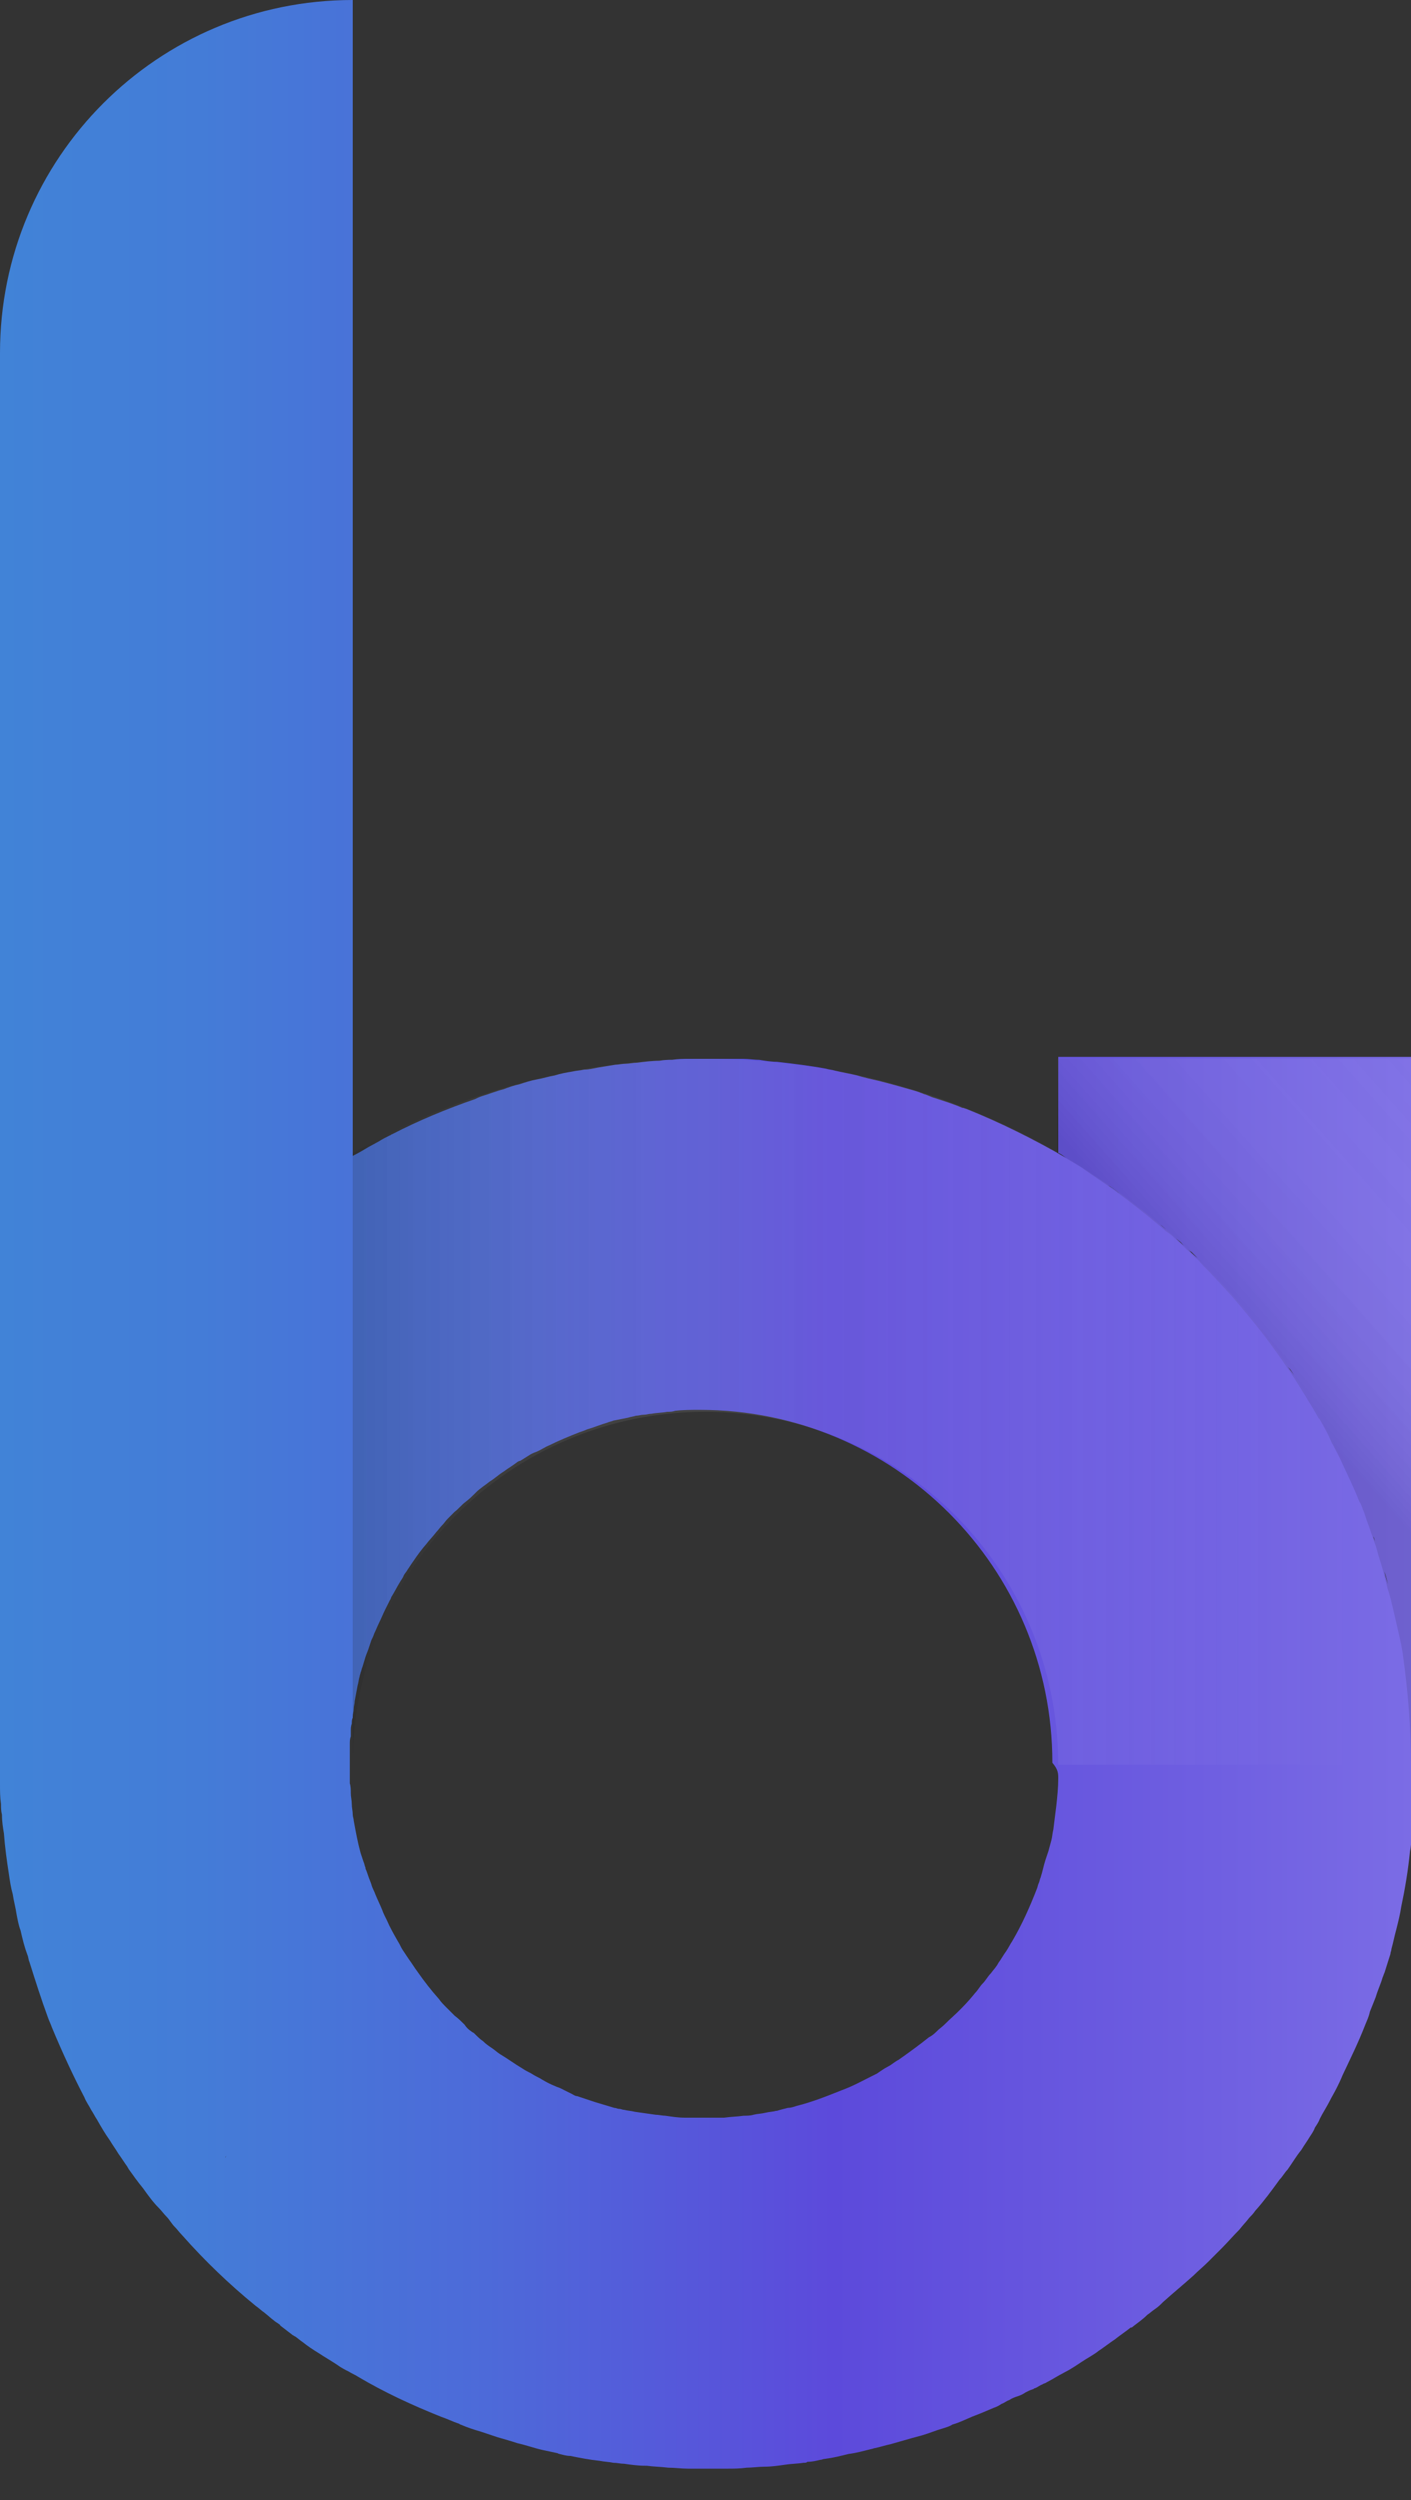 <?xml version="1.0" encoding="utf-8"?>
<!-- Generator: Adobe Illustrator 22.0.1, SVG Export Plug-In . SVG Version: 6.00 Build 0)  -->
<svg version="1.1" id="Ebene_1" xmlns="http://www.w3.org/2000/svg" xmlns:xlink="http://www.w3.org/1999/xlink" x="0px" y="0px"
	 viewBox="0 0 144 255" style="enable-background:new 0 0 144 255;" xml:space="preserve">
<rect x="0" y="0" width="144" height="255" fill="#333333" stroke="none"/>
<style type="text/css">
	.st0{fill:url(#SVGID_1_);}
	.st1{fill:url(#SVGID_2_);}
	.st2{fill:url(#SVGID_3_);}
	.st3{opacity:0.2;fill:url(#SVGID_4_);}
	.st4{opacity:0.5;fill:url(#SVGID_5_);}
</style>
<linearGradient id="SVGID_1_" gradientUnits="userSpaceOnUse" x1="113.06" y1="123.26" x2="114.16" y2="123.26">
	<stop  offset="0" style="stop-color:#4183D7"/>
	<stop  offset="0.142" style="stop-color:#447CD7"/>
	<stop  offset="0.345" style="stop-color:#4D6AD9"/>
	<stop  offset="0.583" style="stop-color:#5C4BDB"/>
	<stop  offset="0.59" style="stop-color:#5C4ADB"/>
	<stop  offset="0.86" style="stop-color:#6F5FE1"/>
	<stop  offset="1" style="stop-color:#7B6CE5"/>
</linearGradient>
<path class="st0" d="M113.5,123.2c-0.2-0.1-0.3-0.2-0.5-0.3c0.4,0.3,0.7,0.5,1.1,0.8C114,123.5,113.7,123.3,113.5,123.2z"/>
<linearGradient id="SVGID_2_" gradientUnits="userSpaceOnUse" x1="113.06" y1="121.26" x2="114.16" y2="121.26">
	<stop  offset="0" style="stop-color:#4183D7"/>
	<stop  offset="0.142" style="stop-color:#447CD7"/>
	<stop  offset="0.345" style="stop-color:#4D6AD9"/>
	<stop  offset="0.583" style="stop-color:#5C4BDB"/>
	<stop  offset="0.59" style="stop-color:#5C4ADB"/>
	<stop  offset="0.86" style="stop-color:#6F5FE1"/>
	<stop  offset="1" style="stop-color:#7B6CE5"/>
</linearGradient>
<path class="st1" d="M113.5,121.2c-0.2-0.1-0.3-0.2-0.5-0.3c0.4,0.3,0.7,0.5,1.1,0.8C114,121.5,113.7,121.3,113.5,121.2z
	 M113.1,120.9c0.4,0.3,0.7,0.5,1.1,0.8c-0.2-0.2-0.4-0.3-0.6-0.5C113.4,121.1,113.2,121,113.1,120.9z"/>
<linearGradient id="SVGID_3_" gradientUnits="userSpaceOnUse" x1="0" y1="126" x2="144" y2="126">
	<stop  offset="0" style="stop-color:#4183D7"/>
	<stop  offset="0.142" style="stop-color:#447CD7"/>
	<stop  offset="0.345" style="stop-color:#4D6AD9"/>
	<stop  offset="0.583" style="stop-color:#5C4BDB"/>
	<stop  offset="0.59" style="stop-color:#5C4ADB"/>
	<stop  offset="0.86" style="stop-color:#6F5FE1"/>
	<stop  offset="1" style="stop-color:#7B6CE5"/>
</linearGradient>
<path class="st2" d="M108,108v9.6c0.3,0.1,0.5,0.3,0.8,0.5c-3.3-1.9-6.7-3.6-10.2-5c-0.1,0-0.2-0.1-0.4-0.1c-0.9-0.4-1.9-0.7-2.8-1
	c-0.4-0.1-0.7-0.3-1.1-0.4c-0.2-0.1-0.3-0.1-0.5-0.2c-0.3-0.1-0.6-0.2-1-0.3c-1.4-0.4-2.8-0.8-4.2-1.1c-0.4-0.1-0.8-0.2-1.1-0.3
	c-0.8-0.2-1.5-0.3-2.3-0.5c-0.3-0.1-0.6-0.1-0.9-0.2c-1.6-0.3-3.3-0.5-5-0.7c-0.6,0-1.2-0.1-1.8-0.2c-0.5,0-1.1-0.1-1.6-0.1
	c-0.3,0-0.5,0-0.8,0c-0.3,0-0.6,0-0.8,0c-0.3,0-0.5,0-0.8,0c-0.5,0-1,0-1.5,0c-0.6,0-1.1,0-1.7,0c-0.6,0-1.1,0-1.7,0.1
	c-0.4,0-0.8,0-1.3,0.1c-0.8,0-1.5,0.1-2.3,0.2c-0.4,0-0.8,0.1-1.1,0.1c-0.4,0-0.8,0.1-1.1,0.1c-0.6,0.1-1.2,0.2-1.8,0.3
	c-0.5,0.1-0.9,0.2-1.4,0.2c-0.4,0.1-0.8,0.1-1.2,0.2c-0.6,0.1-1.2,0.2-1.8,0.4c-0.6,0.1-1.2,0.3-1.8,0.4c-0.6,0.1-1.2,0.3-1.8,0.5
	c-0.5,0.1-1.1,0.3-1.6,0.5c-0.8,0.2-1.5,0.5-2.2,0.7c-0.3,0.1-0.5,0.2-0.7,0.3c-2.9,1-5.8,2.2-8.5,3.6c-0.1,0-0.1,0.1-0.2,0.1
	c-0.4,0.2-0.8,0.4-1.1,0.6l-1.1,0.6c-0.5,0.3-1,0.6-1.6,0.9V0C16.1,0,0,16.1,0,36v144c0,0.7,0,1.3,0,2c0,0.7,0,1.3,0.1,2
	c0,0.4,0,0.7,0.1,1.1c0,0.7,0.1,1.3,0.2,1.9c0.1,1.4,0.3,2.8,0.5,4.1c0.1,0.7,0.2,1.4,0.4,2.1c0.1,0.7,0.3,1.4,0.4,2.1
	c0.1,0.5,0.2,1.1,0.4,1.6c0.2,0.9,0.4,1.7,0.7,2.5c0.1,0.2,0.1,0.5,0.2,0.7c0.6,1.9,1.2,3.8,1.9,5.7c0.1,0.3,0.3,0.7,0.4,1
	c1,2.4,2.1,4.8,3.3,7.1c0.2,0.5,0.5,0.9,0.7,1.3c0.2,0.3,0.4,0.7,0.6,1c0.4,0.7,0.8,1.4,1.3,2.1c0.3,0.5,0.6,0.9,0.9,1.4
	c0.3,0.4,0.6,0.9,0.9,1.3c0,0.1,0.1,0.1,0.1,0.2c0.5,0.7,1,1.4,1.5,2c0.5,0.7,1,1.4,1.6,2c0.3,0.3,0.5,0.6,0.8,0.9
	c0.3,0.3,0.5,0.7,0.8,1c0.3,0.3,0.5,0.6,0.8,0.9c2.3,2.6,4.8,5,7.5,7.2c0.3,0.2,0.6,0.5,0.9,0.7c0.5,0.4,0.9,0.8,1.4,1.1
	c0.1,0.1,0.2,0.1,0.2,0.2c0.4,0.3,0.9,0.7,1.3,1c0.1,0,0.1,0.1,0.2,0.1c0.3,0.2,0.5,0.4,0.8,0.6c0.5,0.4,1.1,0.8,1.6,1.1
	c0.6,0.4,1.3,0.8,1.9,1.2c0.4,0.3,0.8,0.5,1.2,0.7c0.3,0.2,0.6,0.3,0.9,0.5c2.7,1.6,5.5,2.9,8.5,4.1c0.6,0.2,1.2,0.5,1.8,0.7
	c0.1,0,0.1,0.1,0.2,0.1c0.7,0.3,1.3,0.5,2,0.7c0.6,0.2,1.2,0.4,1.8,0.6c0.7,0.2,1.4,0.4,2,0.6c0.9,0.2,1.7,0.5,2.6,0.7
	c0.5,0.1,0.9,0.2,1.4,0.3c0.1,0,0.2,0.1,0.3,0.1c0.4,0.1,0.7,0.2,1.1,0.2c1,0.2,2,0.4,3,0.5c0.5,0.1,0.9,0.1,1.4,0.2
	c0.4,0,0.7,0.1,1.1,0.1c0.7,0.1,1.4,0.2,2.1,0.2c0.1,0,0.1,0,0.2,0c0.7,0.1,1.4,0.1,2.2,0.2c0.7,0,1.3,0.1,2,0.1c0.7,0,1.3,0,2,0
	s1.3,0,2,0c0.7,0,1.3,0,2-0.1c0.6,0,1.2-0.1,1.8-0.1c0.7,0,1.4-0.1,2.1-0.2c0.6-0.1,1.3-0.1,1.9-0.2c0.2,0,0.3,0,0.4-0.1
	c0.5,0,0.9-0.1,1.3-0.2c0.2,0,0.3-0.1,0.5-0.1c0.8-0.1,1.6-0.3,2.4-0.5c0.8-0.1,1.5-0.3,2.3-0.5c0.1,0,0.3-0.1,0.4-0.1
	c0.5-0.1,1.1-0.3,1.6-0.4c0.7-0.2,1.4-0.4,2.1-0.6c0.4-0.1,0.7-0.2,1.1-0.3c0.7-0.2,1.4-0.5,2.1-0.7c0.3-0.1,0.7-0.2,1-0.4
	c0.7-0.2,1.3-0.5,2-0.8c0.8-0.3,1.5-0.6,2.2-0.9c0.3-0.1,0.5-0.2,0.8-0.4c0.3-0.1,0.5-0.3,0.8-0.4c0.3-0.2,0.6-0.3,0.9-0.4
	c0.3-0.1,0.5-0.2,0.8-0.4c0.2-0.1,0.4-0.2,0.7-0.3c0.1,0,0.1-0.1,0.2-0.1c0.3-0.1,0.5-0.3,0.8-0.4c0.1-0.1,0.3-0.1,0.4-0.2
	c0.6-0.3,1.2-0.7,1.8-1c0.6-0.3,1.2-0.7,1.8-1.1c0.6-0.4,1.2-0.7,1.7-1.1c0.6-0.4,1.1-0.8,1.7-1.2c0.5-0.4,1.1-0.8,1.6-1.2
	c0,0,0,0,0.1,0c0.5-0.4,1.1-0.8,1.6-1.3c0.3-0.2,0.5-0.4,0.8-0.6c0.3-0.2,0.5-0.4,0.8-0.7c1-0.9,2.1-1.8,3.1-2.7
	c0.5-0.5,1-0.9,1.5-1.4c0.2-0.2,0.5-0.5,0.7-0.7c0.2-0.2,0.5-0.5,0.7-0.7c0.6-0.6,1.2-1.3,1.8-1.9c0.3-0.4,0.7-0.8,1-1.2
	c0.2-0.2,0.4-0.4,0.6-0.7c0.9-1,1.7-2.1,2.5-3.2c0.3-0.3,0.5-0.7,0.8-1c0.5-0.7,0.9-1.4,1.4-2c0.3-0.5,0.6-0.9,0.9-1.4
	c0.2-0.3,0.4-0.6,0.5-0.9c0.2-0.3,0.4-0.6,0.5-0.9c0.3-0.6,0.7-1.2,1-1.8c0.2-0.4,0.5-0.9,0.7-1.3c0.2-0.4,0.4-0.8,0.6-1.3
	c0.8-1.7,1.6-3.3,2.3-5.1c0.2-0.5,0.4-0.9,0.5-1.4c0.2-0.5,0.4-1,0.6-1.5c0.2-0.7,0.5-1.3,0.7-2c0.1-0.2,0.1-0.3,0.2-0.5
	c0.2-0.6,0.4-1.3,0.6-1.9c0-0.2,0.1-0.3,0.1-0.5c0.2-0.7,0.3-1.3,0.5-2c0.2-0.8,0.4-1.6,0.5-2.3c0.4-1.9,0.7-3.7,0.9-5.7
	c0.1-0.4,0.1-0.9,0.2-1.3c0-0.3,0.1-0.5,0.1-0.8c0-0.5,0.1-0.9,0.1-1.4c0-0.4,0.1-0.8,0.1-1.2c0-0.7,0.1-1.4,0.1-2.2
	c0-0.2,0-0.4,0-0.6c0-0.5,0-1,0-1.5v-72H108z M23,220.1V220l0.2-0.2C23.1,219.9,23,220,23,220.1z M108,181.4c0,0.9-0.1,1.9-0.2,2.8
	c-0.1,0.8-0.2,1.6-0.3,2.4c-0.1,0.4-0.1,0.7-0.2,1.1c-0.1,0.4-0.2,0.7-0.3,1.1c-0.1,0.3-0.2,0.6-0.3,0.9c-0.2,0.6-0.3,1.2-0.5,1.8
	c-0.1,0.2-0.1,0.4-0.2,0.6c-0.1,0.2-0.1,0.4-0.2,0.6c-0.7,1.8-1.5,3.6-2.5,5.3c-0.2,0.3-0.4,0.7-0.6,1c-0.3,0.4-0.5,0.8-0.8,1.2
	c-0.2,0.4-0.5,0.7-0.8,1.1c-0.3,0.3-0.5,0.7-0.8,1c-0.3,0.3-0.5,0.7-0.8,1c-0.8,1-1.7,1.9-2.7,2.8c-0.3,0.3-0.6,0.6-1,0.9
	c-0.3,0.3-0.6,0.6-1,0.8c-1,0.8-2.1,1.6-3.1,2.3c-0.4,0.2-0.7,0.5-1.1,0.7c-0.4,0.2-0.8,0.5-1.1,0.7c-0.2,0.1-0.4,0.2-0.6,0.3
	c-1,0.5-1.9,1-3,1.4c-1.5,0.6-3,1.2-4.6,1.6c-0.3,0.1-0.6,0.2-0.9,0.2c-0.4,0.1-0.8,0.2-1.1,0.3c0,0-0.1,0-0.1,0
	c-0.3,0.1-0.7,0.1-1.1,0.2c-0.4,0.1-0.8,0.1-1.2,0.2c-0.3,0.1-0.7,0.1-1,0.1c-0.7,0.1-1.3,0.1-2,0.2c-0.1,0-0.1,0-0.2,0
	c-0.6,0-1.2,0-1.8,0s-1.2,0-1.8,0c-0.1,0-0.1,0-0.2,0c-0.7,0-1.3-0.1-2-0.2c-0.3,0-0.7-0.1-1-0.1c-0.7-0.1-1.4-0.2-2.1-0.3
	c-0.4-0.1-0.7-0.1-1.1-0.2c-0.2,0-0.3-0.1-0.5-0.1c-0.2,0-0.3-0.1-0.5-0.1c-0.7-0.2-1.3-0.4-2-0.6c-0.3-0.1-0.6-0.2-0.9-0.3
	c-0.3-0.1-0.6-0.2-0.9-0.3c-0.2,0-0.3-0.1-0.5-0.2c-0.2-0.1-0.4-0.2-0.6-0.3c-0.2-0.1-0.4-0.2-0.6-0.3c-0.2-0.1-0.3-0.1-0.5-0.2
	c-0.5-0.2-0.9-0.4-1.4-0.7c-0.3-0.2-0.6-0.3-0.9-0.5c-0.3-0.2-0.6-0.3-0.9-0.5c-0.3-0.2-0.5-0.3-0.8-0.5c-0.6-0.4-1.2-0.8-1.7-1.1
	c-0.3-0.2-0.5-0.4-0.8-0.6c-0.3-0.2-0.6-0.4-0.9-0.7c-0.3-0.2-0.6-0.5-0.9-0.8c-0.1-0.1-0.2-0.1-0.3-0.2c-0.3-0.2-0.5-0.4-0.7-0.7
	c-0.3-0.3-0.6-0.6-1-0.9c-0.3-0.3-0.5-0.5-0.8-0.8c-0.3-0.3-0.6-0.6-0.8-0.9c-0.8-0.9-1.5-1.8-2.2-2.8c-0.3-0.4-0.6-0.9-0.9-1.3
	c-0.2-0.3-0.4-0.6-0.6-0.9c-0.2-0.3-0.3-0.6-0.5-0.9c-0.4-0.7-0.8-1.4-1.1-2.1c-0.2-0.4-0.4-0.8-0.5-1.1c-0.2-0.5-0.5-1.1-0.7-1.6
	c-0.1-0.3-0.3-0.6-0.4-1c-0.1-0.3-0.2-0.5-0.3-0.8c-0.1-0.3-0.2-0.6-0.3-0.8c0,0,0-0.1,0-0.1c-0.1-0.2-0.1-0.4-0.2-0.6
	c-0.1-0.3-0.2-0.6-0.3-0.9c-0.3-1.1-0.5-2.2-0.7-3.3c0-0.2-0.1-0.4-0.1-0.6c0-0.4-0.1-0.7-0.1-1.1c0-0.4-0.1-0.7-0.1-1.1
	c0-0.3,0-0.7-0.1-1c0-0.2,0-0.3,0-0.5c0-0.5,0-0.9,0-1.3c0-0.5,0-1,0-1.5c0-0.1,0-0.2,0-0.3c0-0.1,0-0.3,0-0.4c0-0.3,0-0.5,0.1-0.8
	c0-0.1,0-0.2,0-0.3c0-0.1,0-0.2,0-0.3c0-0.2,0-0.4,0.1-0.7c0-0.2,0-0.4,0.1-0.6c0,0,0-0.1,0-0.1c0-0.3,0.1-0.5,0.1-0.8
	c0-0.3,0.1-0.5,0.1-0.8c0,0,0,0,0,0c0.1-0.5,0.2-1.1,0.3-1.6c0.1-0.3,0.1-0.6,0.2-0.9c0-0.1,0.1-0.3,0.1-0.4
	c0.1-0.2,0.1-0.4,0.2-0.6c0.1-0.3,0.2-0.7,0.3-1c0.1-0.3,0.2-0.5,0.3-0.8c0.1-0.3,0.2-0.6,0.3-0.9c0.1-0.2,0.2-0.4,0.3-0.7
	c0.2-0.4,0.3-0.7,0.5-1.1c0.2-0.4,0.4-0.9,0.6-1.3c0.1-0.2,0.2-0.4,0.3-0.6l0.1-0.2l0.1-0.2c0.1-0.1,0.1-0.3,0.2-0.4
	c0.3-0.5,0.5-0.9,0.8-1.4c0.1-0.2,0.3-0.4,0.4-0.7c0.1-0.2,0.3-0.4,0.4-0.6c0.6-0.9,1.2-1.8,1.9-2.6c0.3-0.4,0.7-0.8,1-1.2
	c0.2-0.2,0.4-0.5,0.6-0.7c0.2-0.2,0.4-0.5,0.6-0.7c0.2-0.2,0.4-0.4,0.7-0.7c0.4-0.3,0.7-0.7,1.1-1c0.4-0.3,0.7-0.6,1.1-1
	c0.4-0.4,0.9-0.7,1.4-1.1c0.5-0.3,0.9-0.7,1.4-1c0.4-0.3,0.9-0.6,1.3-0.9c0.1-0.1,0.3-0.2,0.4-0.2c0.3-0.2,0.5-0.3,0.8-0.5
	c0.3-0.2,0.5-0.3,0.8-0.4c0.5-0.2,0.9-0.5,1.4-0.7c1-0.5,2-0.9,3-1.3c0.3-0.1,0.6-0.2,0.8-0.3c0.7-0.2,1.4-0.5,2.1-0.7
	c0.2-0.1,0.4-0.1,0.6-0.2c0.5-0.1,1-0.2,1.5-0.3c0.3-0.1,0.5-0.1,0.8-0.2c0.3,0,0.5-0.1,0.8-0.1c0.3,0,0.5-0.1,0.8-0.1
	c0.5-0.1,1.1-0.1,1.6-0.2c0.3,0,0.5,0,0.8-0.1c0.8-0.1,1.7-0.1,2.5-0.1c19.9,0,36,16.1,36,36C108,180.5,108,180.9,108,181.4z
	 M113.1,120.9c0.2,0.1,0.3,0.2,0.5,0.3c0.2,0.2,0.4,0.3,0.6,0.5C113.8,121.4,113.4,121.1,113.1,120.9z M121.2,127.4
	c-0.9-0.8-1.8-1.7-2.8-2.5c0.3,0.2,0.5,0.4,0.8,0.7c0.4,0.4,0.8,0.7,1.3,1.1C120.7,126.9,120.9,127.2,121.2,127.4
	c0.1,0.1,0.2,0.2,0.4,0.3c0.2,0.2,0.4,0.4,0.6,0.6C121.8,128,121.5,127.7,121.2,127.4z M131.3,139.2c0.1,0.2,0.3,0.4,0.4,0.5
	c0.2,0.3,0.4,0.6,0.6,0.9C132,140.1,131.6,139.7,131.3,139.2z M136,147.1c0,0,0.1,0.1,0.1,0.2c0.1,0.2,0.2,0.4,0.3,0.5
	C136.3,147.5,136.2,147.3,136,147.1z M140.1,156.6c0,0,0,0.1,0.1,0.2c0.1,0.2,0.1,0.4,0.2,0.6C140.3,157.1,140.2,156.9,140.1,156.6z
	 M141.3,160.3C141.3,160.3,141.3,160.4,141.3,160.3c0.2,0.6,0.3,1.2,0.5,1.7C141.6,161.4,141.4,160.9,141.3,160.3z"/>
<linearGradient id="SVGID_4_" gradientUnits="userSpaceOnUse" x1="30" y1="144" x2="138" y2="144">
	<stop  offset="0" style="stop-color:#000000"/>
	<stop  offset="7.075590e-02" style="stop-color:#2B2B2B;stop-opacity:0.929"/>
	<stop  offset="0.164" style="stop-color:#5C5C5C;stop-opacity:0.836"/>
	<stop  offset="0.262" style="stop-color:#888888;stop-opacity:0.738"/>
	<stop  offset="0.363" style="stop-color:#ADADAD;stop-opacity:0.636"/>
	<stop  offset="0.469" style="stop-color:#CBCBCB;stop-opacity:0.531"/>
	<stop  offset="0.58" style="stop-color:#E2E2E2;stop-opacity:0.42"/>
	<stop  offset="0.698" style="stop-color:#F2F2F2;stop-opacity:0.302"/>
	<stop  offset="0.829" style="stop-color:#FCFCFC;stop-opacity:0.171"/>
	<stop  offset="1" style="stop-color:#FFFFFF;stop-opacity:0"/>
</linearGradient>
<path class="st3" d="M144,180h-36c0-19.9-16.1-36-36-36s-36,16.1-36,36v-62.4c10.6-6.1,22.9-9.6,36-9.6C111.8,108,144,140.2,144,180
	z"/>
<linearGradient id="SVGID_5_" gradientUnits="userSpaceOnUse" x1="129.979" y1="140.47" x2="172.267" y2="102.951">
	<stop  offset="0" style="stop-color:#000000;stop-opacity:0.2"/>
	<stop  offset="7.380247e-03" style="stop-color:#090909;stop-opacity:0.199"/>
	<stop  offset="4.767627e-02" style="stop-color:#373737;stop-opacity:0.191"/>
	<stop  offset="9.308982e-02" style="stop-color:#626262;stop-opacity:0.181"/>
	<stop  offset="0.142" style="stop-color:#888888;stop-opacity:0.172"/>
	<stop  offset="0.195" style="stop-color:#A8A8A8;stop-opacity:0.161"/>
	<stop  offset="0.254" style="stop-color:#C4C4C4;stop-opacity:0.149"/>
	<stop  offset="0.32" style="stop-color:#DADADA;stop-opacity:0.136"/>
	<stop  offset="0.397" style="stop-color:#EBEBEB;stop-opacity:0.12"/>
	<stop  offset="0.493" style="stop-color:#F6F6F6;stop-opacity:0.101"/>
	<stop  offset="0.627" style="stop-color:#FDFDFD;stop-opacity:7.452855e-02"/>
	<stop  offset="1" style="stop-color:#FFFFFF;stop-opacity:0"/>
</linearGradient>
<path class="st4" d="M144,108v72c0-3.7-0.3-7.4-0.8-11c-0.1-0.9-0.3-1.7-0.5-2.6c-0.1-0.4-0.2-0.9-0.3-1.3c-0.1-0.4-0.2-0.9-0.3-1.3
	c-0.1-0.3-0.1-0.5-0.2-0.8c-0.1-0.4-0.2-0.7-0.3-1c-0.1-0.5-0.3-1.1-0.4-1.6c-0.2-0.8-0.5-1.6-0.7-2.4c-0.1-0.4-0.3-0.8-0.4-1.2
	c-0.2-0.5-0.3-0.9-0.5-1.4c-0.2-0.5-0.3-1-0.5-1.4c-0.1-0.3-0.2-0.6-0.4-0.9c-0.5-1.3-1.1-2.5-1.7-3.8c-0.3-0.7-0.7-1.4-1-2
	c-0.1-0.1-0.1-0.2-0.2-0.4c-0.3-0.7-0.7-1.4-1.1-2.1c0,0,0-0.1-0.1-0.1c-0.4-0.7-0.8-1.4-1.2-2c0-0.1-0.1-0.1-0.1-0.2
	c-0.4-0.6-0.8-1.3-1.2-1.9c-0.2-0.3-0.4-0.6-0.6-0.9c-0.8-1.2-1.6-2.3-2.5-3.5c0,0,0,0,0,0c-1-1.3-2.1-2.6-3.2-3.9
	c-1-1.1-2-2.2-3-3.2c-0.3-0.3-0.5-0.6-0.8-0.8c-0.2-0.2-0.4-0.4-0.6-0.6c-0.4-0.3-0.7-0.7-1.1-1c-0.4-0.4-0.8-0.8-1.3-1.1
	c-2.4-2.1-4.9-4-7.6-5.8c-0.3-0.2-0.7-0.5-1-0.7c-0.8-0.5-1.7-1-2.5-1.5V108H144z"/>
</svg>
